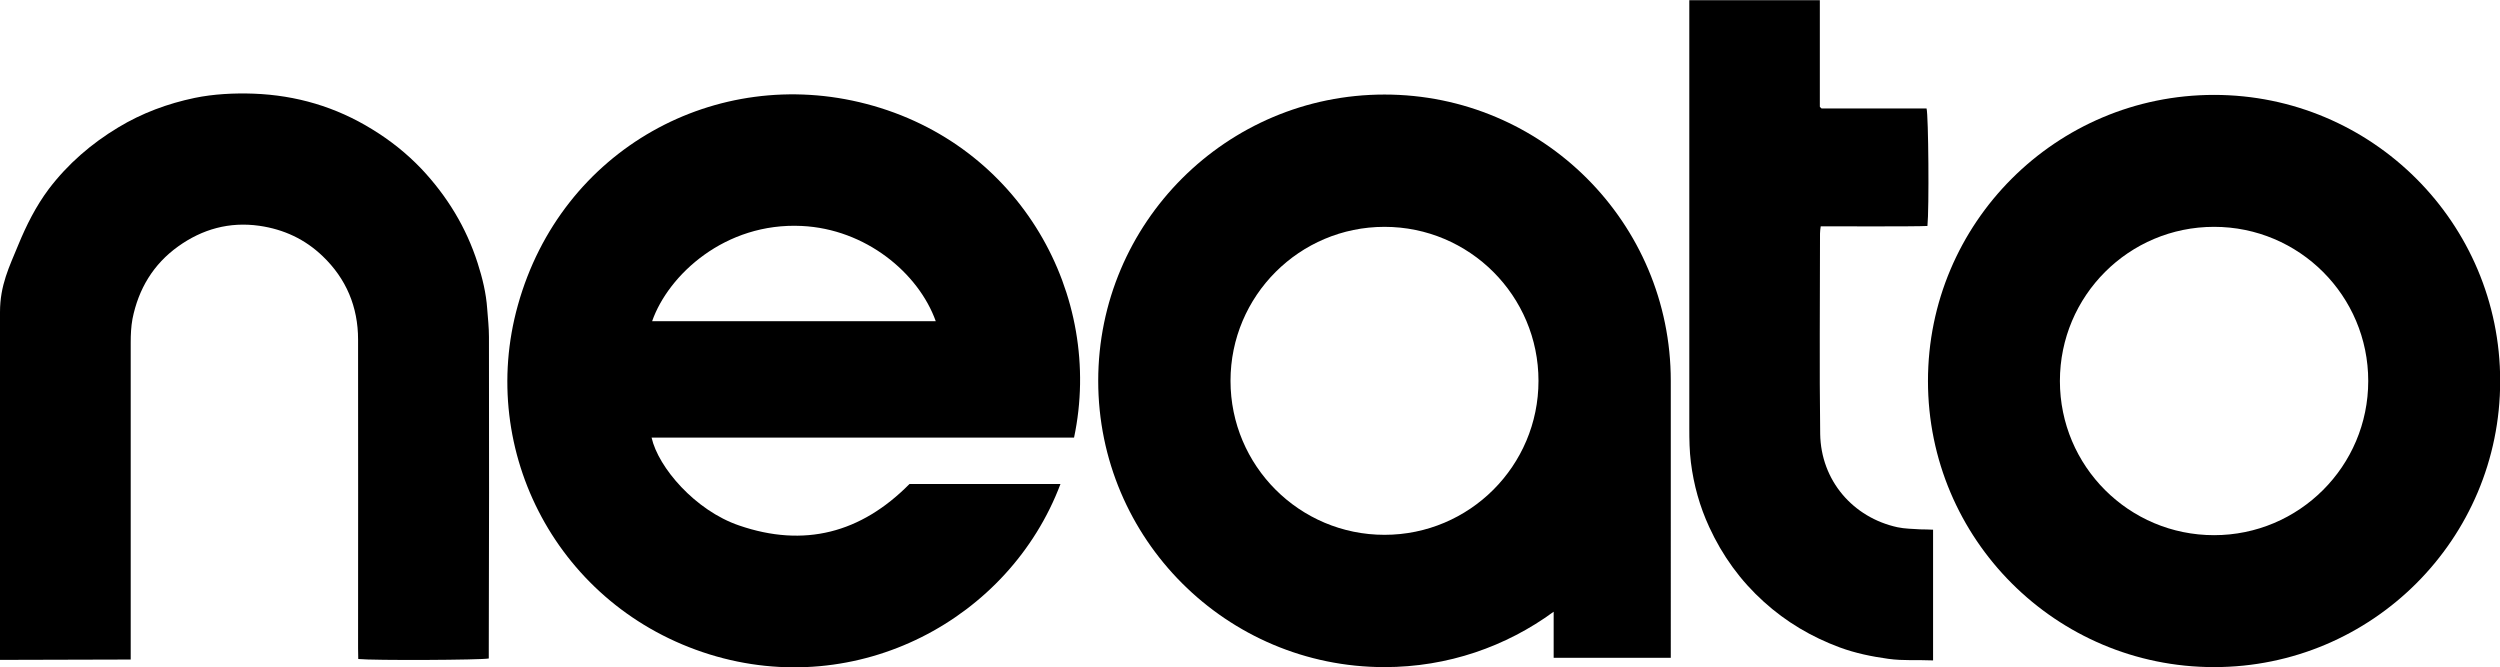 <?xml version="1.0" encoding="utf-8"?>
<!-- Generator: Adobe Illustrator 21.0.0, SVG Export Plug-In . SVG Version: 6.00 Build 0)  -->
<svg version="1.1" id="Layer_1" xmlns="http://www.w3.org/2000/svg" xmlns:xlink="http://www.w3.org/1999/xlink" x="0px" y="0px"
	 viewBox="0 0 1417.3 378.3" style="enable-background:new 0 0 1417.3 378.3;" xml:space="preserve">
<g>
	<path d="M277.2,191c0-5.3-0.6-10.7-1-16c-0.6-8.8-2.7-17.4-5.4-25.8c-6.5-20.3-17.3-38-31.9-53.5c-8.3-8.7-17.6-16.1-27.9-22.4
		c-20.6-12.7-43-19.3-67.2-20.2c-10.9-0.4-22.8,0.2-33.4,2.4c-15.3,3.2-29.9,8.6-43.3,16.7c-15.3,9.2-28.6,20.7-39.4,34.9
		C20.3,117,15,127.6,10.3,139C5.3,151.2,0,161.6,0,177c0,0.8,0,132.1,0,197.1c24.6-0.1,49.2-0.1,74.1-0.2c0-2.5,0-4.3,0-6.2
		c0-57.8,0-115.7,0-173.5c0-4.5,0.2-9,1-13.4c3.4-17,11.8-31,25.9-41.1c13.7-9.8,29-14.1,46-11.7c13.9,2,25.9,7.6,35.9,17.2
		c13.4,12.8,20.1,28.8,20.1,47.3c0.1,58.4,0,116.7,0,175.1c0,2,0.1,4,0.1,6c8.4,0.9,70,0.6,74-0.3c0-1.8,0-3.7,0-5.6
		C277.3,308.8,277.3,249.9,277.2,191z"/>
	<path d="M1088.6,300.1c-4.3-0.3-8.7-0.3-12.9-1.2c-25.2-5.5-43.4-26.5-43.8-52.9c-0.5-37.9-0.1-75.7-0.1-113.6
		c0-1.3,0.2-2.6,0.4-4.1c7.1,0,53.9,0.2,60.5-0.2c1-9.6,0.6-62.8-0.5-66.6c-19.7,0-39.5,0-59.3,0c-0.2,0-0.3-0.1-0.5-0.2
		c-0.1-0.1-0.2-0.3-0.7-0.8c0-19.9,0-40.1,0-60.4c-24.7,0-49.3,0-74,0c0,1.9,0,3.8,0,5.7c0,79,0,158,0,237.1
		c0,6.4,0.1,12.8,0.9,19.2c1.6,12.8,5,25,10.4,36.7c7.5,16.3,17.7,30.4,31,42.4c12.6,11.4,27,19.9,42.9,25.8
		c8.9,3.3,18.2,5.2,27.6,6.5c8.5,1.2,16.8,0.5,25.4,0.9c0-25,0-49.3,0-74.1C1093.4,300.1,1091,300.2,1088.6,300.1z"/>
	<path d="M491.1,58.9C406.2,36.7,318.3,84.4,293.6,173c-23.2,82.9,22.8,171.3,108.7,198c83.9,26,169.9-19.8,198.9-96.6
		c-28.7,0-57.3,0-85.6,0c-27.5,27.8-59.7,36.2-96.6,23.5c-24.9-8.5-45.8-32.9-49.6-49.8c79.9,0,159.7,0,239.5,0
		C625.9,167.7,578.6,81.7,491.1,58.9z M369.7,182.1c9.2-26.3,41.4-56.1,84.8-54c36.2,1.7,66.2,26.6,76,54
		C476.6,182.1,423.1,182.1,369.7,182.1z"/>
	<path d="M784.9,53.6c-89.6,0-162.3,72.7-162.3,162.3s72.7,162.3,162.3,162.3c35.9,0,69-11.7,95.9-31.4v26.1h66.4V216.1h0
		c0-0.1,0-0.1,0-0.2C947.2,126.3,874.6,53.6,784.9,53.6z M784.9,303.2c-48.2,0-87.3-39.1-87.3-87.3c0-48.2,39.1-87.3,87.3-87.3
		c48.2,0,87.3,39.1,87.3,87.3C872.2,264.1,833.1,303.2,784.9,303.2z"/>
	<path d="M1255.2,53.8c-89.6,0-162.2,72.6-162.2,162.2s72.6,162.2,162.2,162.2c89.6,0,162.2-72.6,162.2-162.2
		S1344.7,53.8,1255.2,53.8z M1255.2,303.4c-48.3,0-87.4-39.1-87.4-87.4s39.1-87.4,87.4-87.4s87.4,39.1,87.4,87.4
		S1303.4,303.4,1255.2,303.4z"/>
</g>
</svg>
